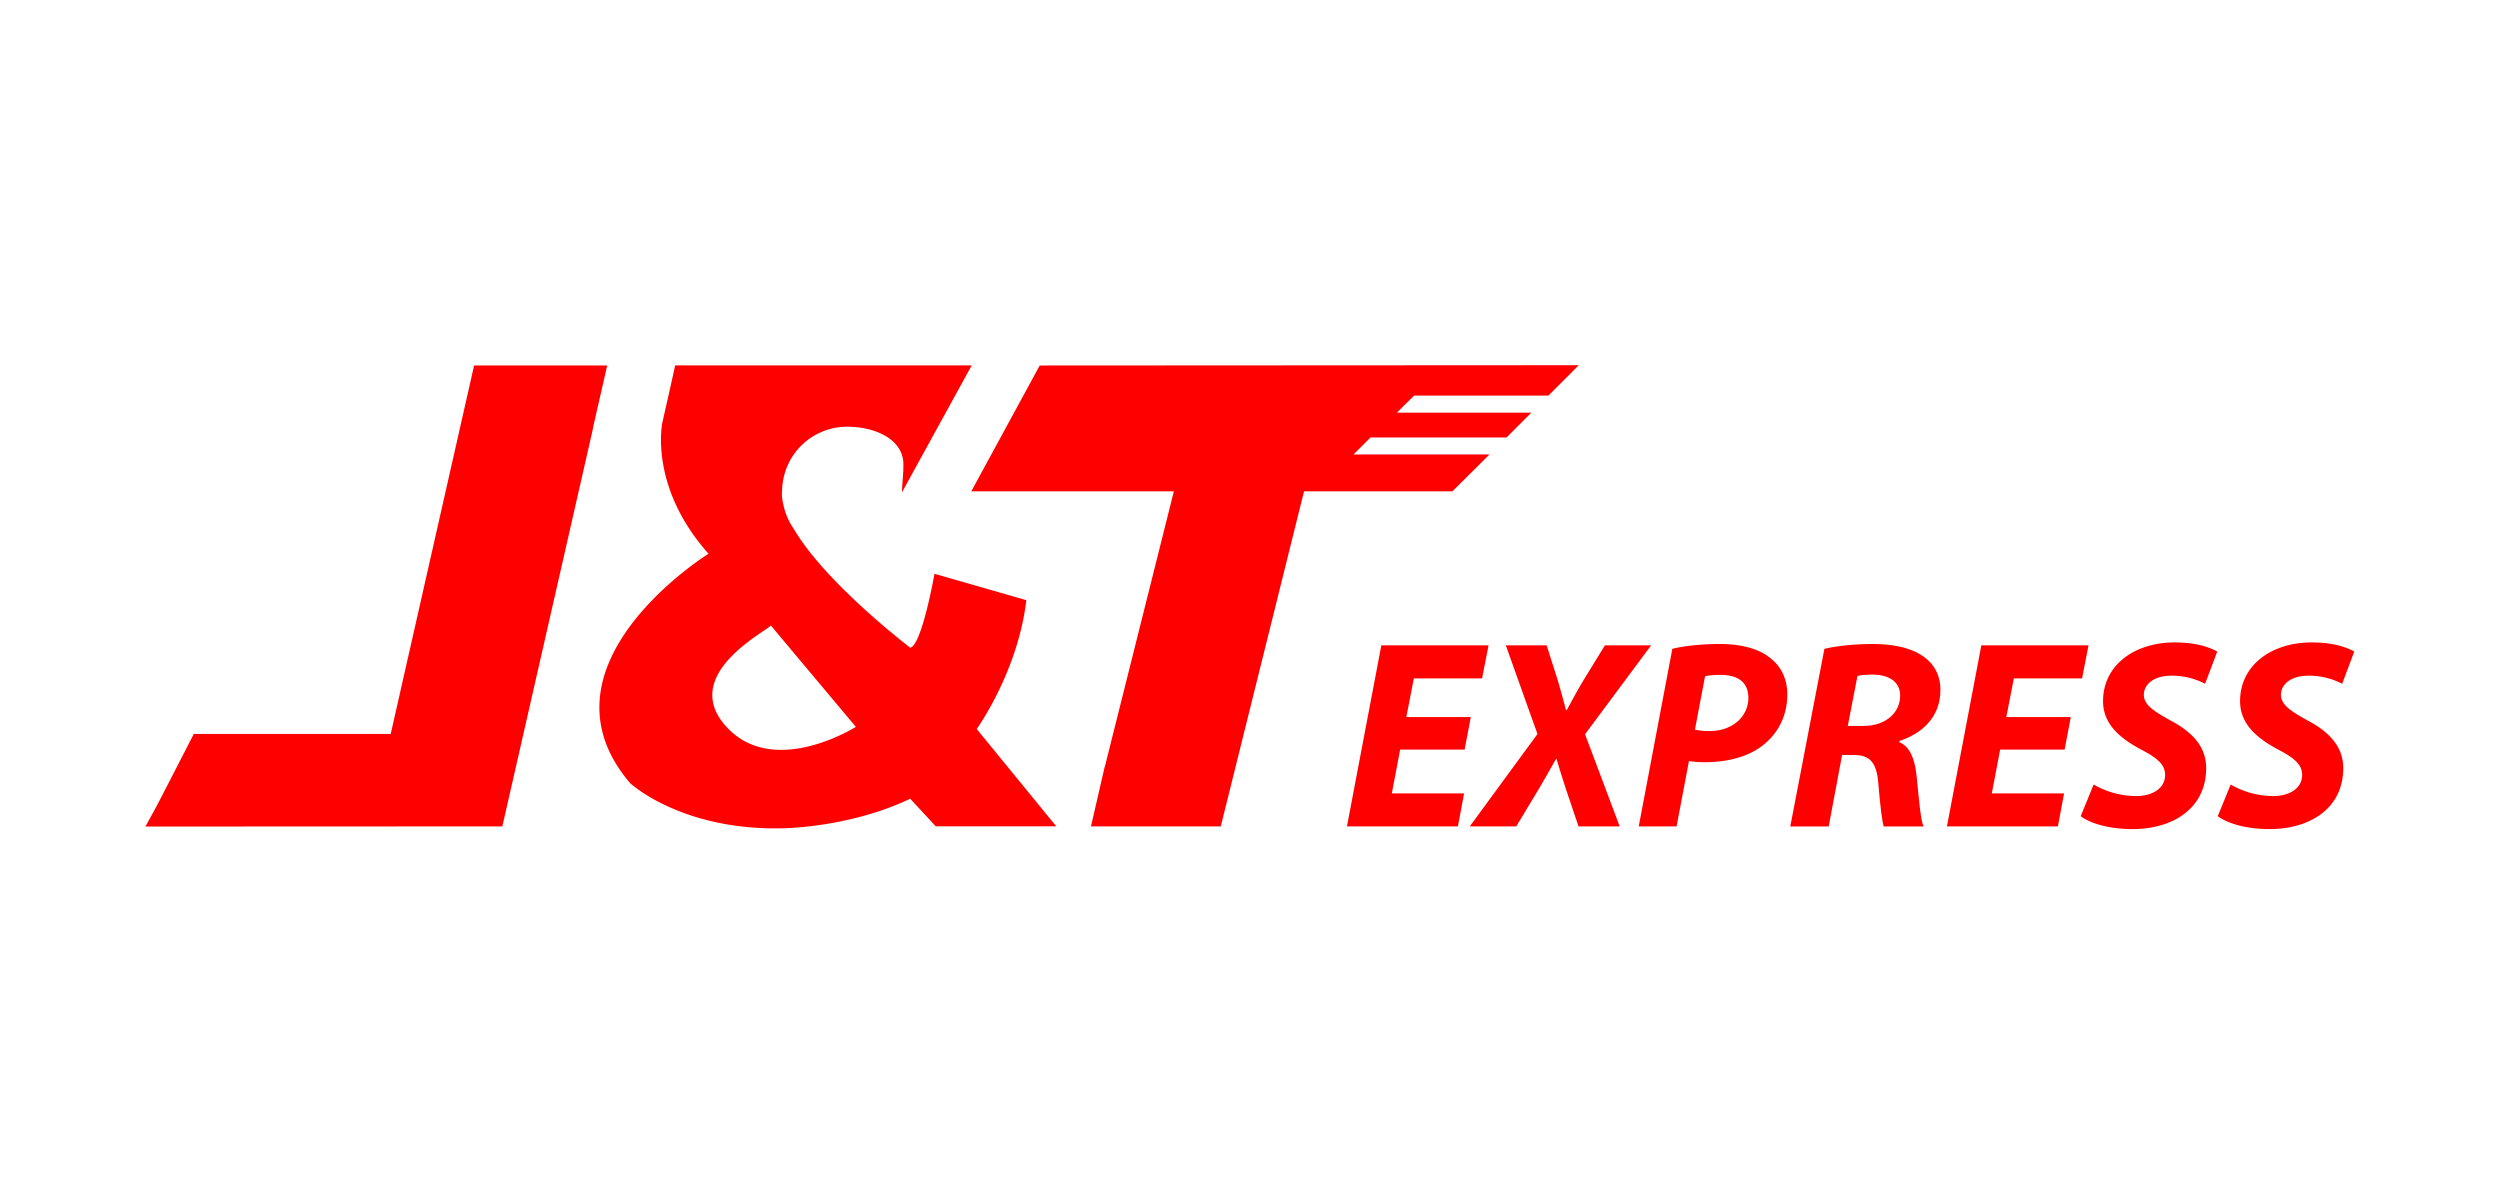 <svg id="Layer_1" data-name="Layer 1" xmlns="http://www.w3.org/2000/svg" xmlns:xlink="http://www.w3.org/1999/xlink" viewBox="0 0 2238 1069"><defs><style>.cls-1{fill:none;}.cls-2{clip-path:url(#clip-path);}.cls-3{fill:red;}.cls-4{clip-path:url(#clip-path-2);}</style><clipPath id="clip-path"><rect class="cls-1" x="130.16" y="326.93" width="1977.37" height="415.28"/></clipPath><clipPath id="clip-path-2"><rect class="cls-1" x="130.16" y="326.93" width="1977.37" height="415.28"/></clipPath></defs><g id="Artwork_17" data-name="Artwork 17"><g class="cls-2"><polygon class="cls-3" points="424.43 327.16 349.77 657.04 173.48 657.04 151.06 700.66 139.78 722.43 130.16 739.92 449.69 739.78 530.82 383.71 530.67 383.71 543.57 327.16 424.43 327.16"/><polygon class="cls-3" points="1413.34 326.93 930.75 327.2 869.49 439.82 1050.85 439.82 989.04 686.44 988.92 686.44 976.64 739.77 1092.82 739.77 1167.37 439.82 1300.22 439.82 1333.38 406.84 1211.62 406.84 1226.91 391.59 1348.69 391.59 1357.33 382.97 1357.3 382.97 1370.86 369.42 1250.45 369.42 1265.9 354.15 1386.13 354.15 1413.34 326.93"/><g class="cls-4"><path class="cls-3" d="M874.36,652.6s36.85-51.05,44.4-115.34l-82.19-23.61S825.2,577.9,814.83,579.8c0,0-75.64-57.53-104.15-106.22a58.65,58.65,0,0,1-9.51-22.29,43.81,43.81,0,0,1-1.14-6.81,29.77,29.77,0,0,1,.12-5.75A58.16,58.16,0,0,1,758.26,382c26.3,0,52.2,12.13,50.38,36.14.46.62-1.52,21.76-1.1,22.42l62.34-113.45H604.37s.13.36-11.4,51.05c0,0-12.58,57.08,41.3,117.55,0,0-160.36,99.6-70.18,205.36,0,0,45.28,42.18,135.21,40.43,0,0,59.85,0,115.53-26.47l22.86,24.68H945.57Zm-224-1.91c-42.55-46.3,35-85.07,39.71-90.73l76.09,90.73s-73.28,46.34-115.8,0"/><polygon class="cls-3" points="1311.13 671.02 1253.41 671.02 1245.96 710.23 1310.66 710.23 1305.13 739.81 1205.79 739.81 1236.57 577.71 1332.54 577.71 1326.76 607.29 1265.68 607.29 1258.94 641.92 1316.66 641.92 1311.13 671.02"/><path class="cls-3" d="M1413.12,739.81l-11.06-32.71c-3.13-9.86-5.77-17.56-8.66-27.66h-.48c-5.28,9.14-9.62,17.31-16.59,28.86l-19,31.51h-41.6l60.6-82.73L1348,577.71h36.56l9.86,31c2.88,10.11,5.05,17.32,7.46,26.94h.71c6-11.06,10.1-18.76,15.39-27.42l18.76-30.54h41.37l-59.17,79.6,31,82.5Z"/><path class="cls-3" d="M1497.07,580.84c10.35-2.65,26.71-4.34,42.34-4.34,14.42,0,31.26,2.42,43,10.83,10.82,7.46,17.56,18.76,17.56,34.39,0,20.44-9.38,35.83-22.13,45.69-13.22,10.34-32,14.92-51.7,14.92a105,105,0,0,1-14.2-1l-11.06,58.45H1467Zm20.21,72.38a62.85,62.85,0,0,0,13.23,1.21c20.92,0,34.63-13.47,34.63-29.58,0-15.63-11.31-20.68-24.77-20.68-6.49,0-11.06.47-14,1.2Z"/><path class="cls-3" d="M1633.21,580.84c10.84-2.65,27.18-4.34,43.29-4.34,15.4,0,31.27,2.42,42.57,9.39,10.58,6.25,18,16.59,18,31.75,0,24.05-16.12,39-36.81,45.69v1c9.62,4.08,13.72,14.92,15.4,29.58,1.92,18,3.36,39.2,6.25,45.94h-35.59c-1.44-4.34-3.13-18.28-4.82-38.25-1.43-19.71-8.18-25.73-21.87-25.73h-10.59l-12,64h-34.38Zm20.93,69h14.42c18.77,0,32.47-11.3,32.47-27.17,0-13-11.06-18.77-24.76-18.77-6.5,0-10.59.49-13.47,1.21Z"/><polygon class="cls-3" points="1848.25 671.02 1790.53 671.02 1783.07 710.23 1847.76 710.23 1842.23 739.81 1742.9 739.81 1773.69 577.71 1869.64 577.71 1863.88 607.29 1802.79 607.29 1796.06 641.92 1853.77 641.92 1848.25 671.02"/><path class="cls-3" d="M1874.23,702.29a76.32,76.32,0,0,0,38.24,10.34c13.47,0,25.74-6.25,25.74-19,0-9.14-7-15.16-21.9-22.85-17.32-9.37-33.66-21.89-33.66-43,0-32.71,28.62-52.68,64-52.68,19.72,0,31.26,4.33,38.23,8.18L1974,612.1a64.58,64.58,0,0,0-30.3-7.22c-16.12,0-24.53,8.18-24.53,17.08,0,9.38,9.85,15.15,23.56,22.85,19.73,10.34,32.23,23.56,32.23,42.8,0,36.08-29.82,54.6-65.91,54.6-22.6,0-38.72-5.77-46.41-11.54Z"/><path class="cls-3" d="M1996.9,702.29a76.29,76.29,0,0,0,38.24,10.34c13.47,0,25.74-6.25,25.74-19,0-9.14-7-15.16-21.9-22.85-17.31-9.37-33.66-21.89-33.66-43,0-32.71,28.63-52.68,64-52.68,19.71,0,31.25,4.33,38.22,8.18L2096.7,612.1a64.49,64.49,0,0,0-30.29-7.22c-16.12,0-24.53,8.18-24.53,17.08,0,9.38,9.85,15.15,23.57,22.85,19.72,10.34,32.23,23.56,32.23,42.8,0,36.08-29.83,54.6-65.91,54.6-22.6,0-38.72-5.77-46.41-11.54Z"/></g></g></g></svg>